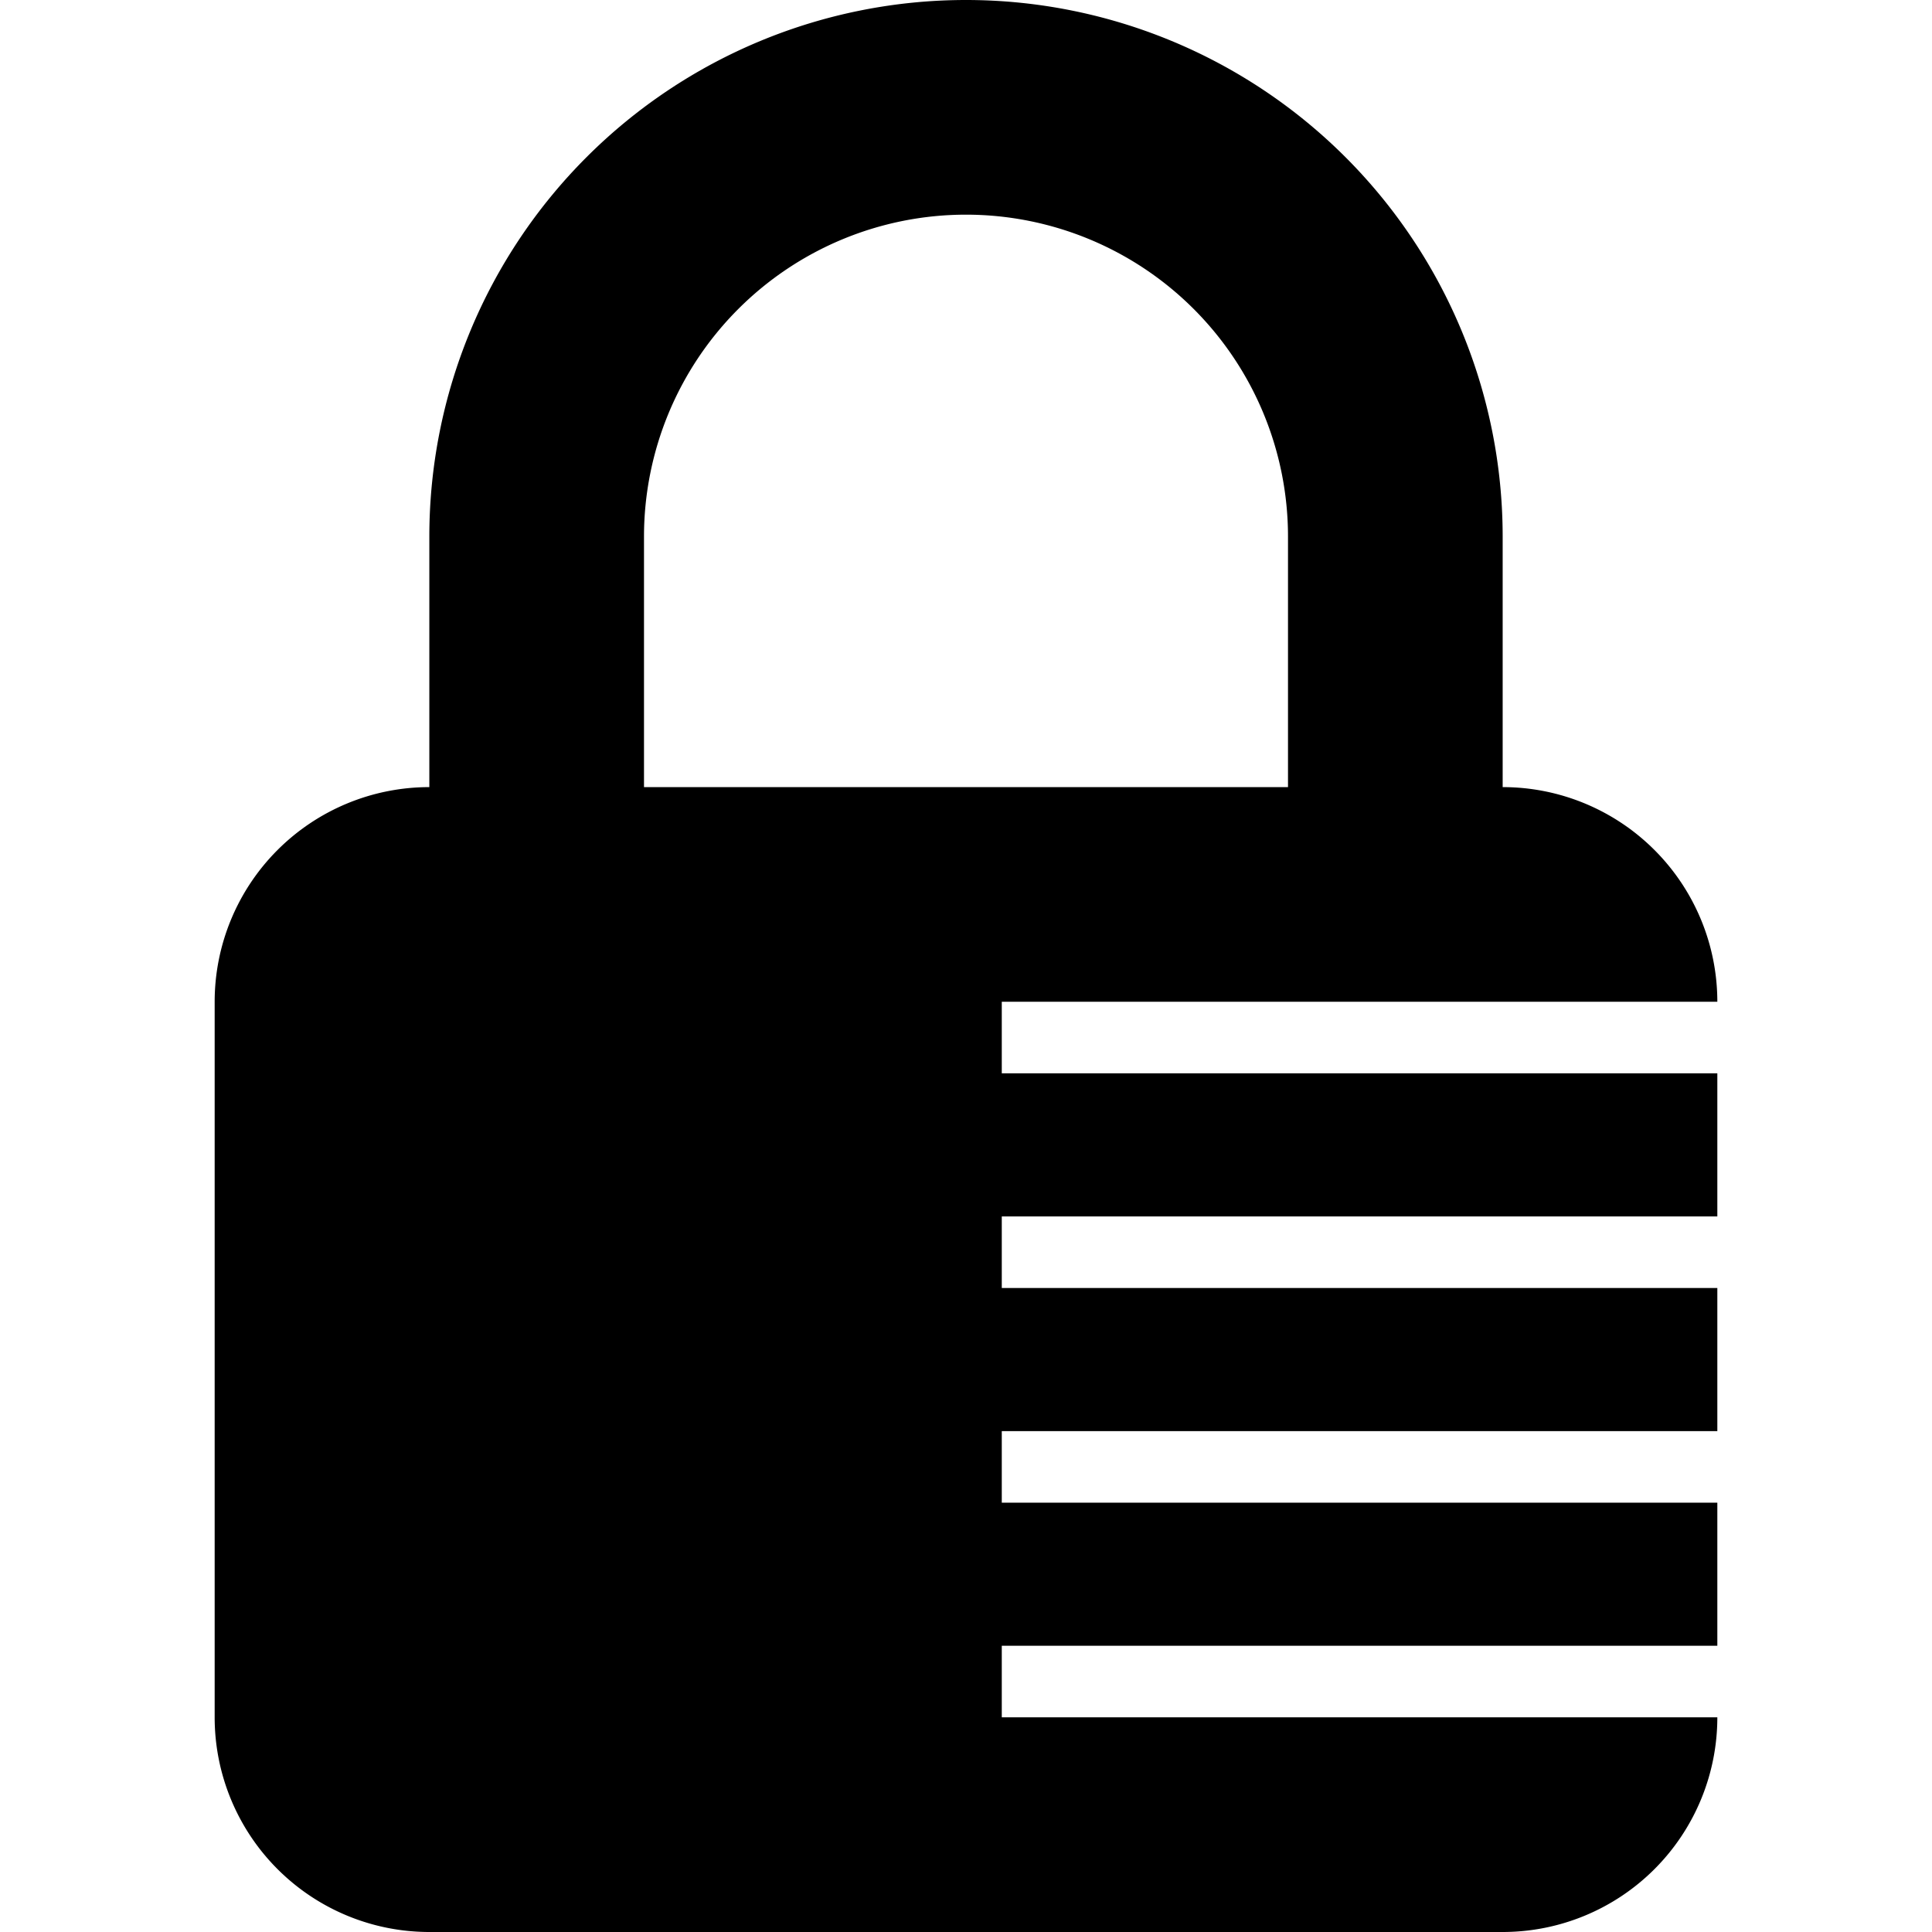 <svg xmlns="http://www.w3.org/2000/svg" width="16" height="16" viewBox="0 0 10.5 13.5">
  <path fill-rule="evenodd" d="M10.5 12A1.5 1.5 0 019 13.5H1.5A1.5 1.5 0 010 12V7a1.5 1.5 0 011.5-1.5V3.75a3.75 3.75 0 017.5 0V5.5A1.5 1.5 0 0110.5 7h-5v.5h5v1h-5V9h5v1h-5v.5h5v1h-5v.5zM3 5.5V3.75a2.25 2.25 0 014.5 0V5.5z" />
</svg>
